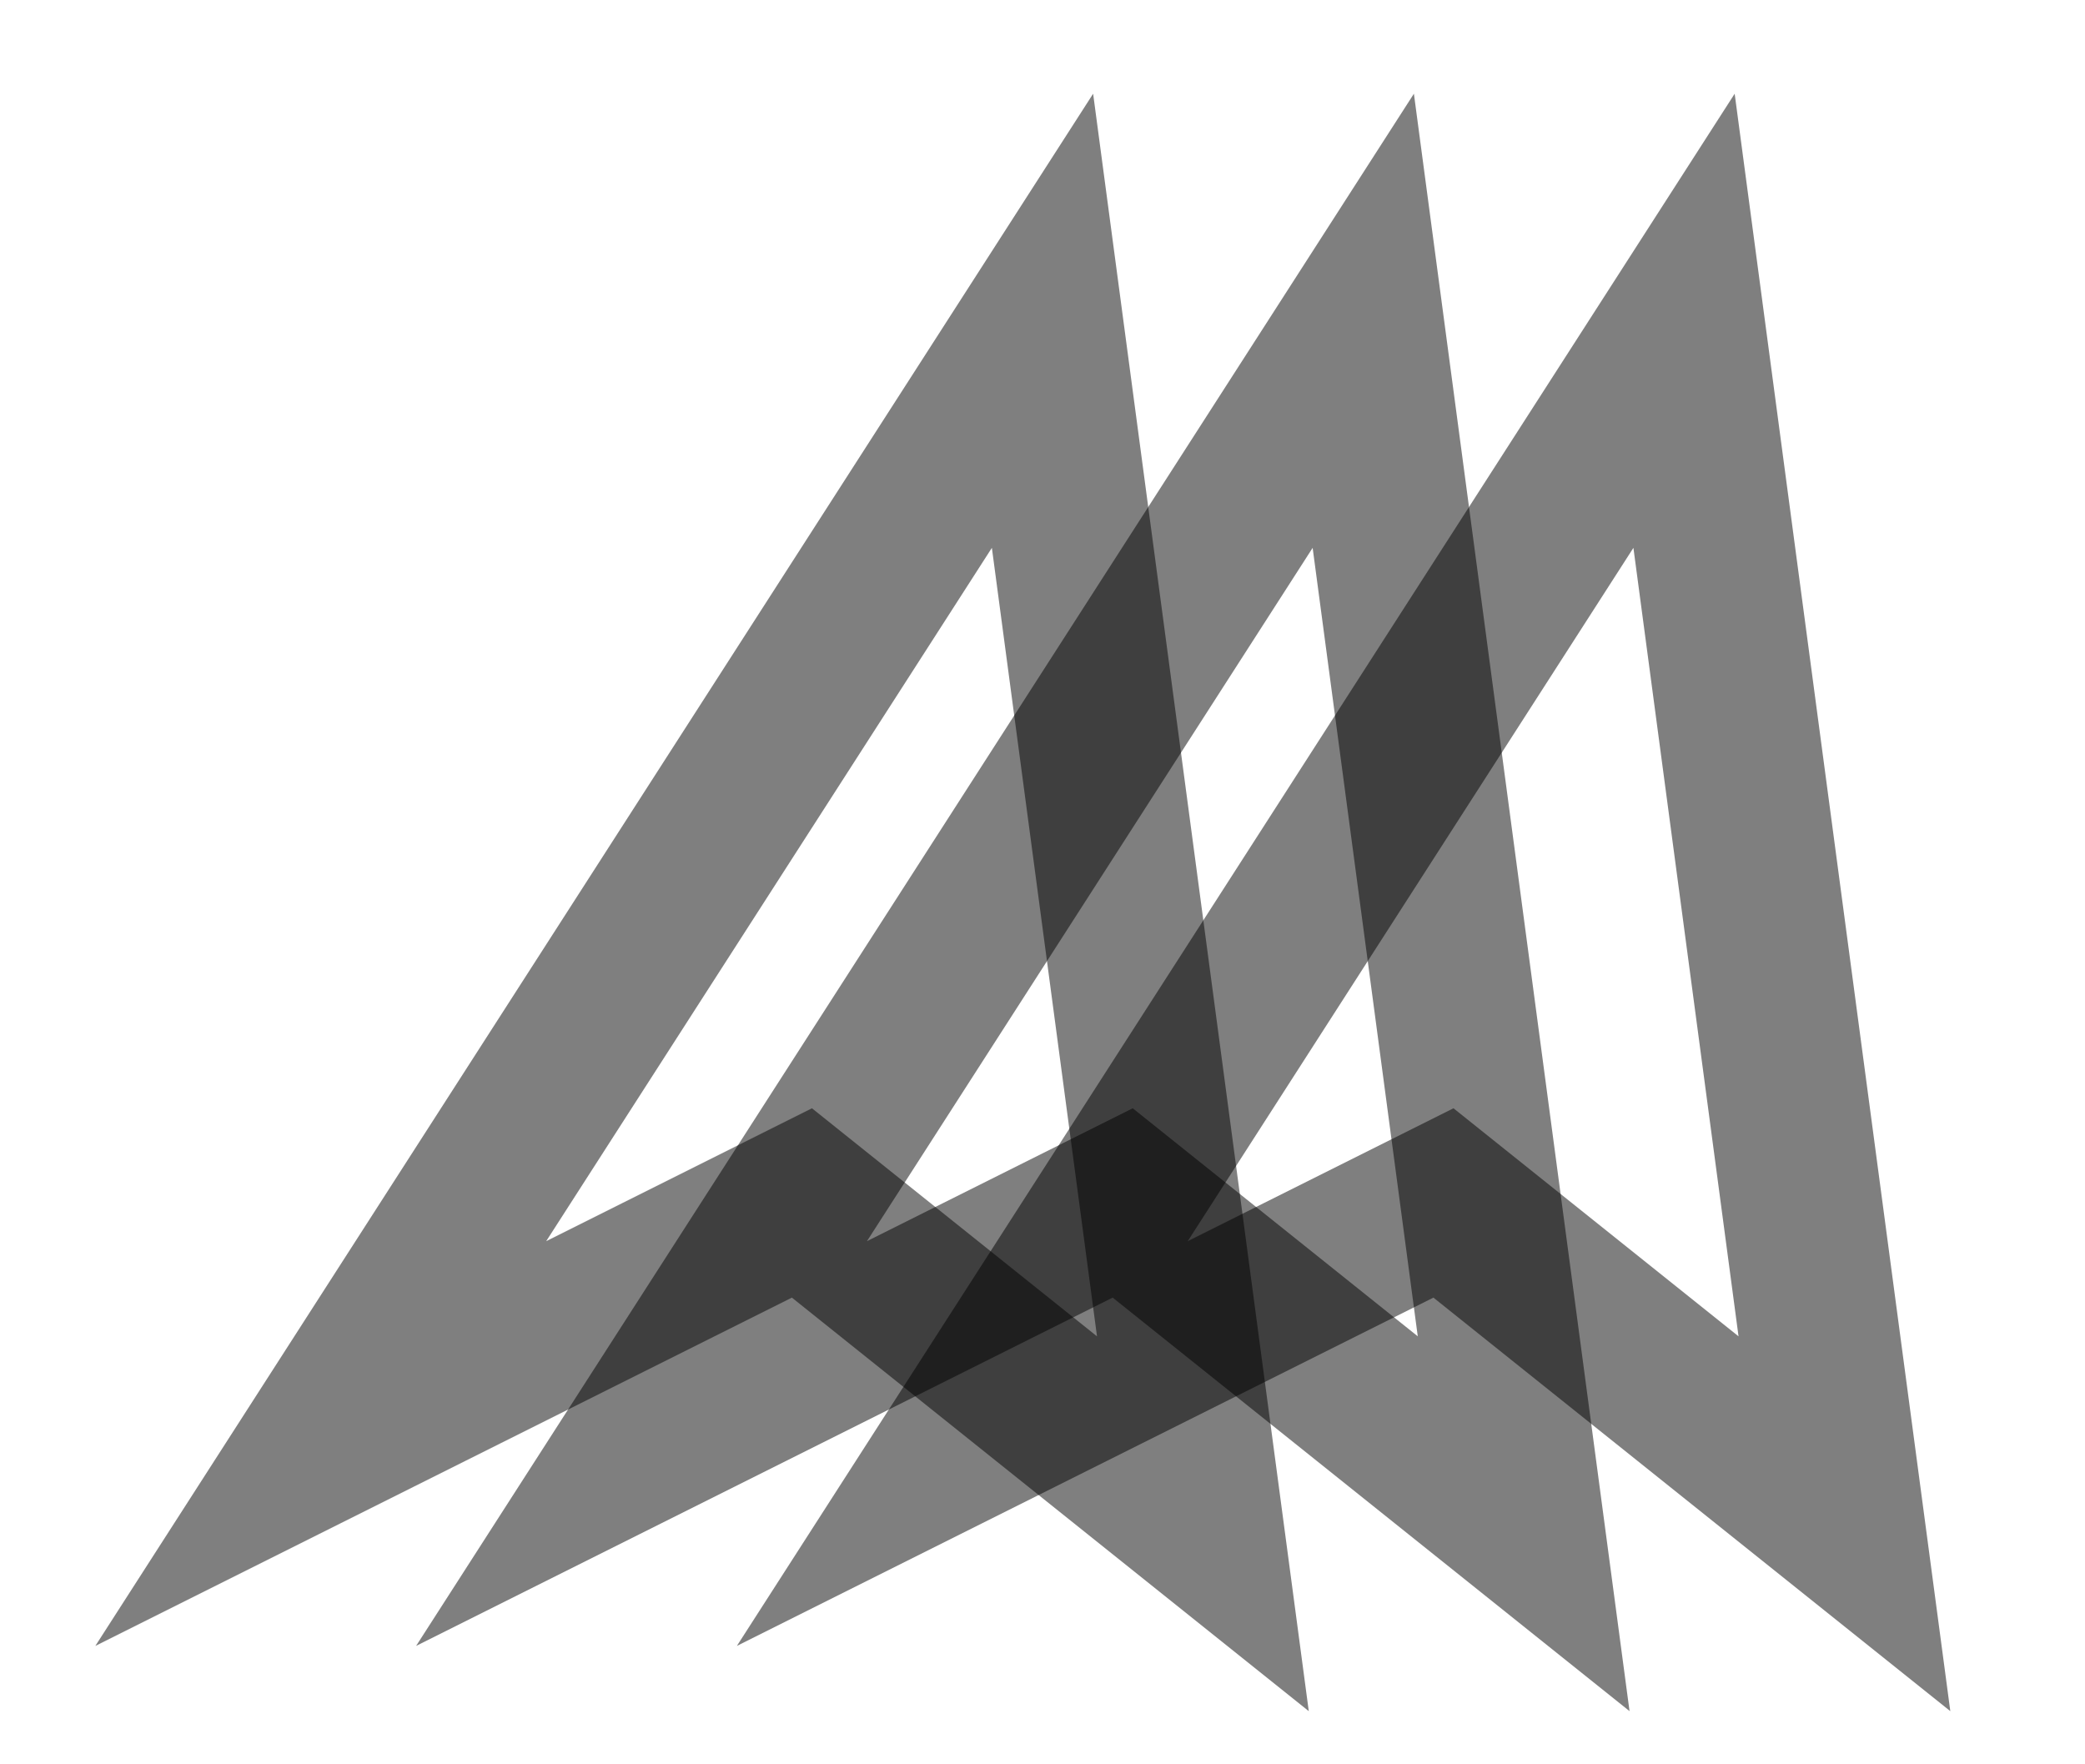 <svg width="13" height="11" viewBox="0 0 13 11" fill="none" xmlns="http://www.w3.org/2000/svg">
<path d="M6.5 2L2 9L5 7.5L7.5 9.5L6.5 2Z" stroke="black" stroke-opacity="0.5"/>
<path d="M8.5 2L4 9L7 7.5L9.5 9.5L8.5 2Z" stroke="black" stroke-opacity="0.5"/>
<path d="M10.5 2L6 9L9 7.5L11.5 9.5L10.5 2Z" stroke="black" stroke-opacity="0.5"/>
</svg>
